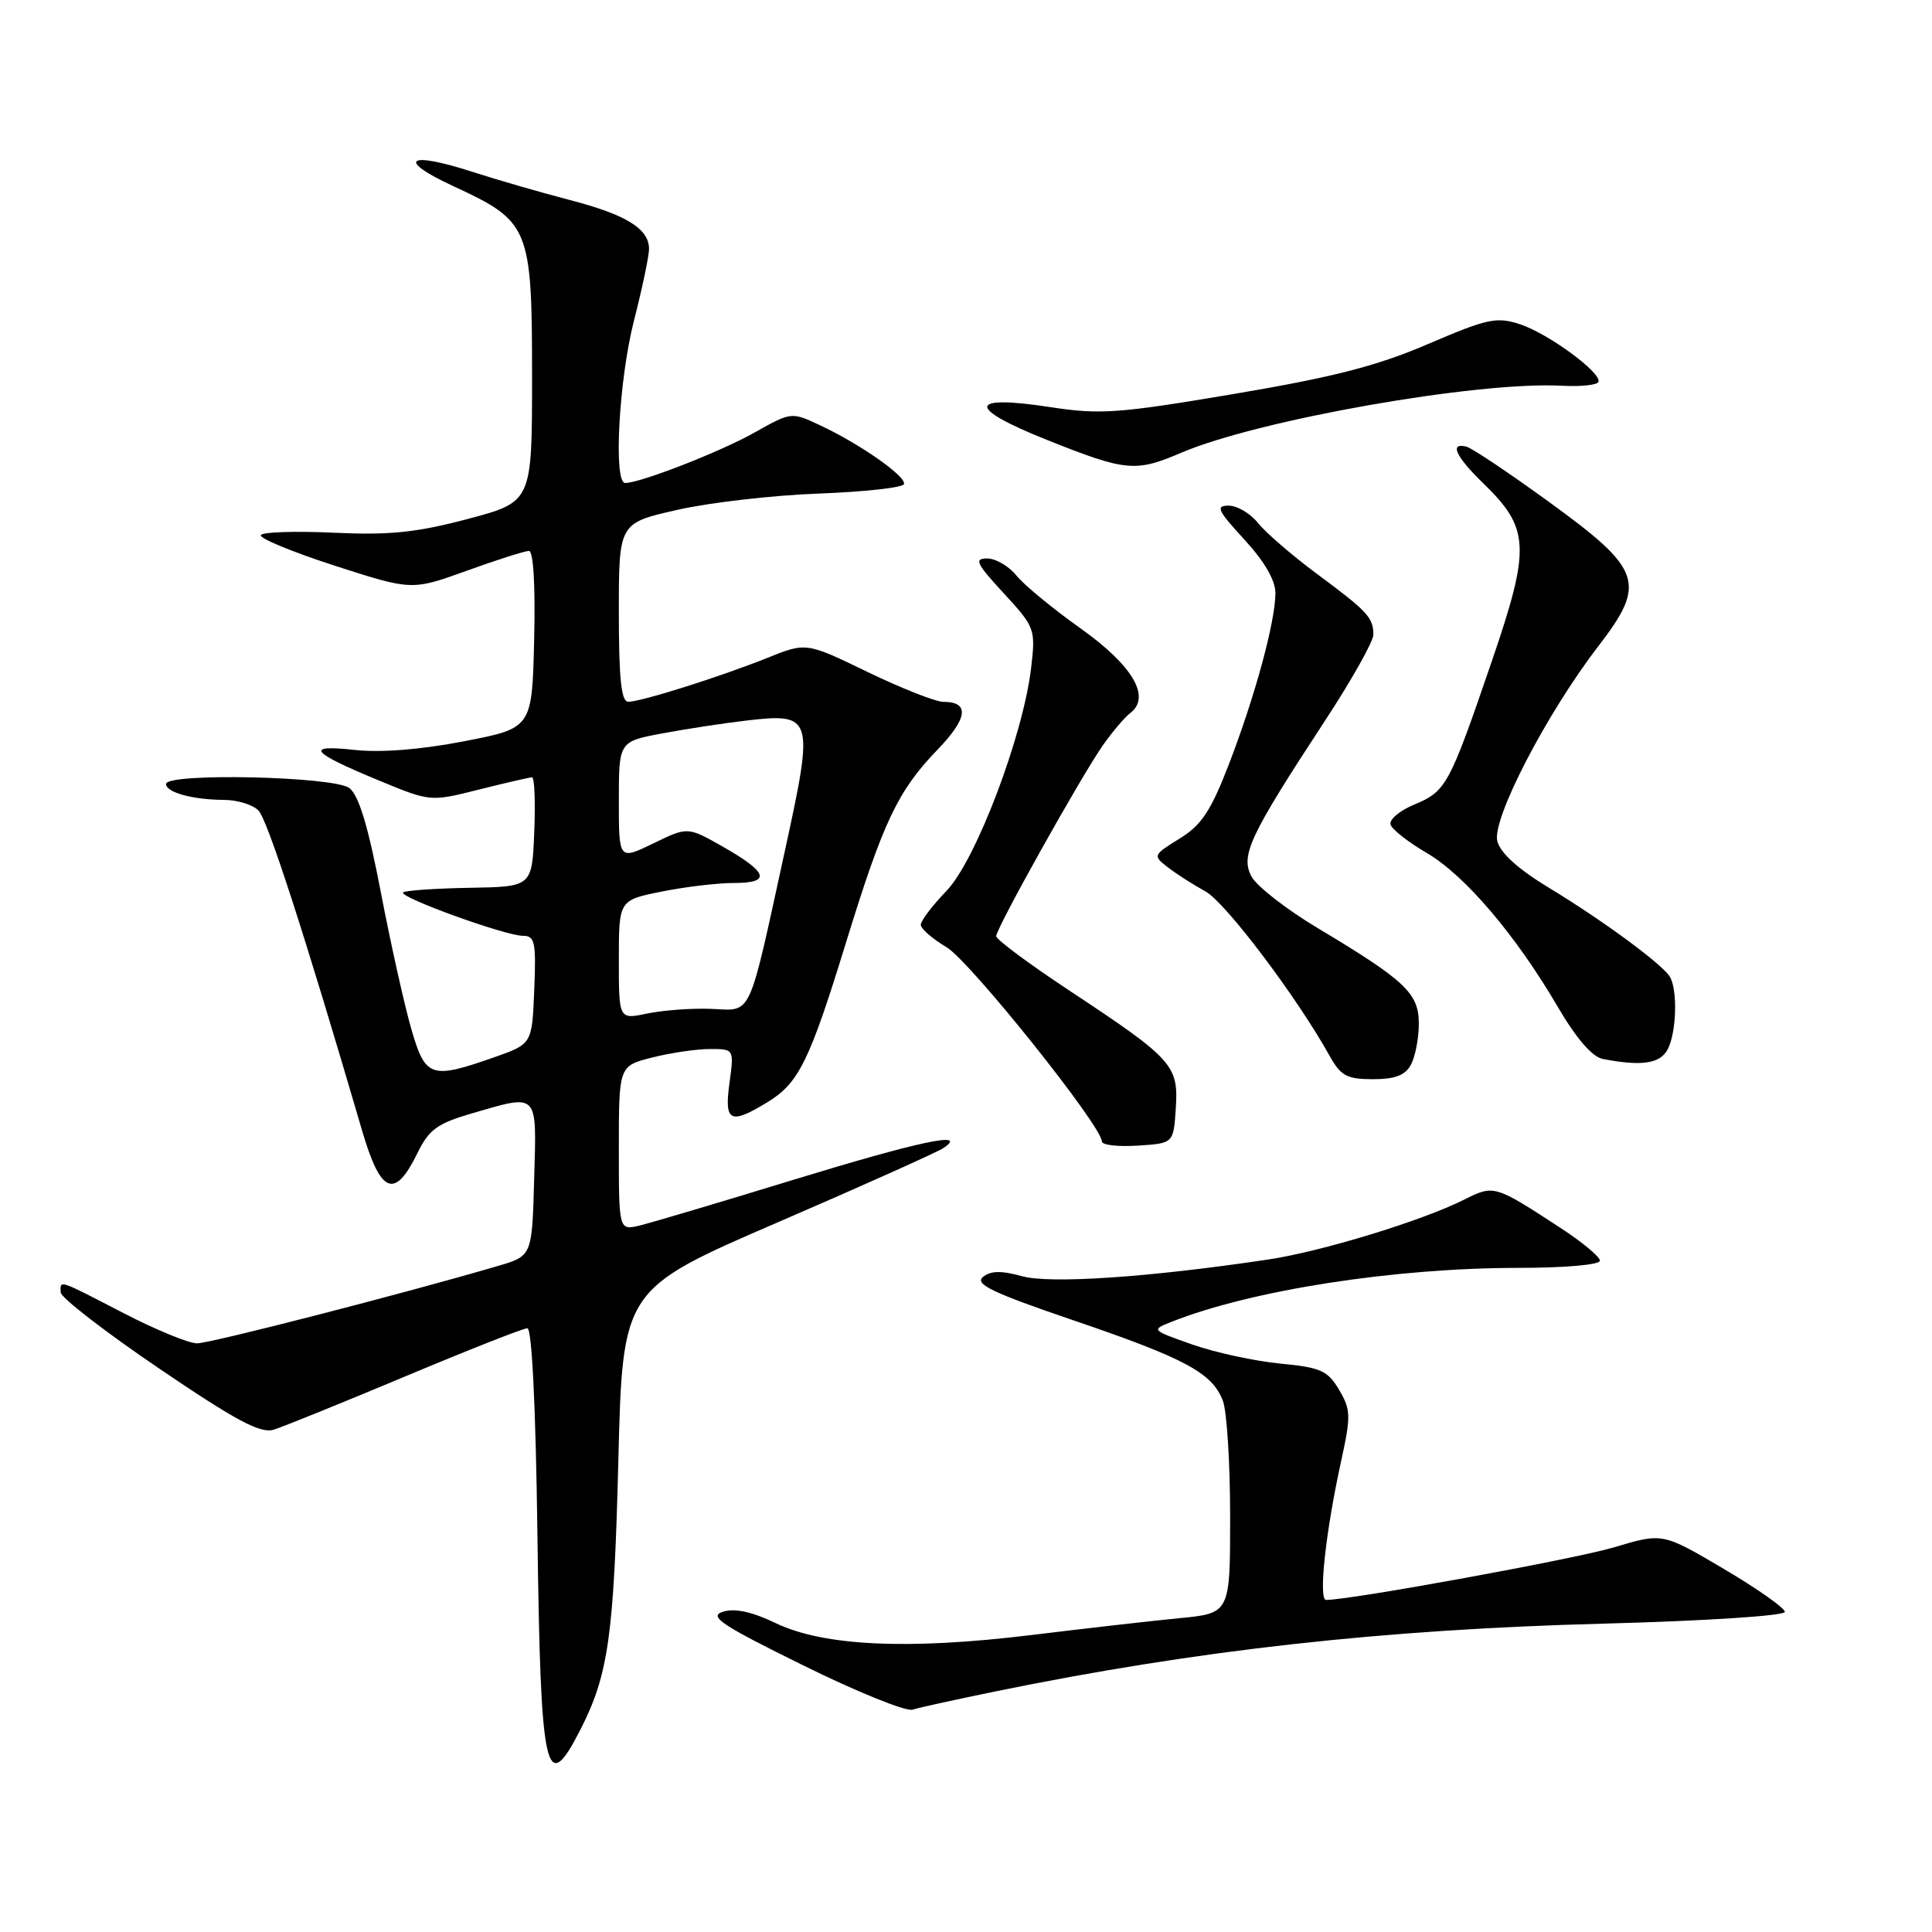 <?xml version="1.0" encoding="UTF-8" standalone="no"?>
<!DOCTYPE svg PUBLIC "-//W3C//DTD SVG 1.1//EN" "http://www.w3.org/Graphics/SVG/1.1/DTD/svg11.dtd" >
<svg xmlns="http://www.w3.org/2000/svg" xmlns:xlink="http://www.w3.org/1999/xlink" version="1.1" viewBox="0 0 256 256">
 <g >
 <path fill="currentColor"
d=" M 76.91 229.18 C 80.62 221.91 81.35 216.73 81.93 193.67 C 82.50 170.85 82.50 170.85 103.00 161.99 C 114.28 157.12 124.17 152.68 125.00 152.13 C 128.45 149.81 121.85 151.21 105.00 156.37 C 95.38 159.32 86.26 162.03 84.75 162.39 C 82.00 163.04 82.00 163.04 82.00 152.14 C 82.00 141.24 82.00 141.24 86.44 140.12 C 88.89 139.50 92.32 139.00 94.08 139.00 C 97.27 139.00 97.27 139.00 96.66 143.50 C 95.95 148.67 96.74 149.07 101.70 146.04 C 105.85 143.51 107.26 140.64 112.16 124.70 C 117.05 108.83 118.97 104.79 124.22 99.34 C 128.24 95.18 128.51 93.00 125.02 93.00 C 123.99 93.00 119.47 91.22 114.98 89.05 C 106.82 85.10 106.82 85.10 101.66 87.18 C 95.45 89.67 84.98 92.98 83.25 92.99 C 82.32 93.00 82.00 89.97 82.00 81.15 C 82.00 69.31 82.00 69.31 89.75 67.56 C 94.01 66.59 102.45 65.62 108.50 65.40 C 114.55 65.17 119.63 64.61 119.78 64.15 C 120.12 63.15 114.00 58.85 108.68 56.36 C 104.87 54.57 104.86 54.57 99.95 57.33 C 95.44 59.87 84.84 64.00 82.84 64.00 C 81.26 64.00 82.00 50.34 84.00 42.50 C 85.10 38.20 86.00 33.92 86.00 33.00 C 86.00 30.31 83.01 28.46 75.50 26.50 C 71.65 25.50 65.87 23.83 62.66 22.79 C 53.93 19.96 52.41 21.13 60.16 24.71 C 70.19 29.35 70.50 30.12 70.50 49.95 C 70.50 66.50 70.50 66.50 62.00 68.76 C 55.20 70.56 51.66 70.93 44.26 70.59 C 39.18 70.35 34.81 70.49 34.56 70.90 C 34.31 71.31 38.71 73.13 44.33 74.95 C 54.56 78.25 54.56 78.25 61.84 75.63 C 65.84 74.18 69.56 73.00 70.09 73.00 C 70.68 73.00 70.95 77.61 70.78 84.74 C 70.50 96.48 70.50 96.48 61.50 98.22 C 55.78 99.33 50.50 99.75 47.00 99.37 C 40.29 98.64 41.10 99.65 50.26 103.44 C 57.03 106.24 57.03 106.24 63.47 104.62 C 67.01 103.73 70.18 103.00 70.50 103.00 C 70.82 103.00 70.96 106.26 70.79 110.25 C 70.50 117.50 70.50 117.50 62.19 117.64 C 57.62 117.72 53.67 118.00 53.41 118.25 C 52.80 118.87 67.00 124.01 69.29 124.00 C 70.88 124.00 71.05 124.83 70.79 131.17 C 70.50 138.33 70.50 138.33 65.50 140.09 C 57.10 143.04 56.37 142.80 54.51 136.38 C 53.61 133.29 51.79 125.14 50.47 118.27 C 48.79 109.48 47.54 105.37 46.29 104.42 C 44.25 102.87 22.00 102.38 22.00 103.88 C 22.00 105.00 25.54 105.97 29.68 105.99 C 31.43 105.99 33.48 106.62 34.24 107.39 C 35.44 108.59 40.35 123.74 47.98 149.81 C 50.44 158.21 52.29 158.97 55.31 152.80 C 56.83 149.68 57.94 148.87 62.46 147.55 C 71.45 144.94 71.11 144.58 70.78 156.21 C 70.50 166.42 70.50 166.42 66.00 167.74 C 53.61 171.38 27.87 178.00 26.11 178.00 C 25.01 178.00 20.63 176.20 16.38 174.00 C 7.60 169.46 7.99 169.58 8.04 171.25 C 8.06 171.94 13.92 176.47 21.05 181.31 C 31.30 188.27 34.51 189.98 36.27 189.44 C 37.50 189.06 45.34 185.88 53.70 182.38 C 62.06 178.87 69.34 176.00 69.88 176.00 C 70.48 176.00 70.99 186.43 71.21 203.25 C 71.63 235.23 72.29 238.23 76.91 229.18 Z  M 132.00 224.10 C 158.71 218.64 183.24 215.91 212.50 215.14 C 225.95 214.78 236.50 214.10 236.50 213.58 C 236.50 213.08 232.86 210.51 228.40 207.88 C 220.30 203.10 220.30 203.10 213.90 205.02 C 208.72 206.57 179.01 212.00 175.71 212.00 C 174.68 212.00 175.65 202.99 177.67 193.78 C 179.02 187.61 179.01 186.82 177.44 184.16 C 175.93 181.61 175.00 181.19 169.61 180.68 C 166.25 180.35 161.03 179.22 158.00 178.16 C 152.52 176.23 152.51 176.22 155.28 175.13 C 165.87 170.94 184.81 168.00 201.22 168.00 C 207.34 168.00 212.00 167.59 212.00 167.05 C 212.00 166.53 209.64 164.57 206.75 162.69 C 198.03 157.00 197.96 156.98 194.03 158.95 C 188.39 161.78 175.06 165.85 168.00 166.90 C 152.19 169.26 139.15 170.14 135.41 169.10 C 132.65 168.34 131.25 168.37 130.23 169.22 C 129.12 170.15 131.57 171.32 142.21 174.94 C 157.08 180.01 160.64 181.92 162.04 185.62 C 162.57 187.00 163.00 193.90 163.00 200.95 C 163.00 213.77 163.00 213.77 156.25 214.42 C 152.54 214.78 143.69 215.79 136.59 216.66 C 120.34 218.64 109.16 218.12 102.80 215.08 C 99.64 213.56 97.36 213.07 95.80 213.56 C 93.86 214.18 95.51 215.29 106.41 220.66 C 113.51 224.17 120.04 226.81 120.91 226.54 C 121.79 226.26 126.78 225.17 132.00 224.10 Z  M 155.80 146.84 C 156.17 141.16 155.42 140.33 141.75 131.29 C 136.39 127.75 132.00 124.49 132.00 124.05 C 132.00 122.99 143.23 102.91 146.14 98.75 C 147.40 96.96 149.04 95.03 149.79 94.46 C 152.55 92.34 150.07 88.15 143.13 83.23 C 139.49 80.64 135.68 77.51 134.68 76.26 C 133.68 75.02 131.93 74.00 130.80 74.00 C 129.04 74.00 129.36 74.67 133.00 78.61 C 137.15 83.12 137.23 83.35 136.63 88.50 C 135.57 97.50 129.30 114.02 125.42 118.04 C 123.54 119.99 122.00 122.02 122.01 122.54 C 122.02 123.07 123.55 124.40 125.41 125.50 C 128.50 127.32 146.00 149.20 146.00 151.25 C 146.00 151.72 148.14 151.97 150.75 151.80 C 155.50 151.50 155.50 151.50 155.80 146.84 Z  M 186.96 141.07 C 187.53 140.00 188.00 137.57 188.00 135.65 C 188.00 131.61 186.24 129.95 174.64 123.00 C 170.50 120.53 166.55 117.45 165.85 116.18 C 164.33 113.39 165.53 110.82 175.51 95.59 C 179.08 90.15 181.99 84.97 181.98 84.09 C 181.96 81.82 181.22 81.02 174.50 76.04 C 171.20 73.59 167.68 70.55 166.68 69.29 C 165.68 68.03 163.93 67.00 162.80 67.00 C 161.04 67.00 161.33 67.63 164.87 71.48 C 167.53 74.36 169.00 76.89 169.00 78.58 C 169.00 82.33 166.31 92.24 162.86 101.20 C 160.45 107.46 159.22 109.32 156.30 111.12 C 152.77 113.31 152.74 113.37 154.74 114.92 C 155.86 115.79 158.10 117.22 159.72 118.11 C 162.37 119.55 171.85 132.11 176.20 139.94 C 177.66 142.56 178.48 143.00 181.92 143.00 C 184.86 143.00 186.21 142.48 186.96 141.07 Z  M 220.96 139.07 C 222.16 136.84 222.32 131.03 221.23 129.37 C 220.12 127.65 212.24 121.87 205.25 117.64 C 201.18 115.18 198.79 113.02 198.40 111.45 C 197.67 108.55 204.90 94.59 211.74 85.69 C 218.23 77.25 217.64 75.50 205.24 66.50 C 199.94 62.65 195.01 59.35 194.30 59.18 C 192.02 58.61 192.89 60.50 196.53 64.03 C 202.72 70.03 202.84 72.52 197.64 87.71 C 192.01 104.15 191.63 104.84 187.35 106.63 C 185.43 107.43 184.04 108.62 184.26 109.27 C 184.47 109.92 186.64 111.62 189.08 113.04 C 194.10 115.98 200.85 123.90 206.41 133.41 C 208.83 137.55 210.97 140.04 212.35 140.31 C 217.49 141.31 219.95 140.96 220.96 139.07 Z  M 156.50 60.00 C 166.68 55.64 195.71 50.52 206.90 51.11 C 209.43 51.25 211.64 51.02 211.80 50.61 C 212.28 49.43 205.20 44.22 201.42 42.97 C 198.31 41.95 197.11 42.20 189.24 45.58 C 182.47 48.49 176.71 49.97 163.51 52.20 C 148.18 54.79 145.77 54.96 139.14 53.94 C 128.22 52.27 128.03 54.01 138.68 58.27 C 149.19 62.47 150.45 62.59 156.50 60.00 Z  M 82.00 127.18 C 82.00 119.28 82.00 119.28 87.67 118.14 C 90.78 117.51 95.10 117.00 97.25 117.00 C 102.23 117.00 101.80 115.61 95.78 112.19 C 91.12 109.54 91.12 109.54 86.56 111.76 C 82.00 113.97 82.00 113.97 82.00 106.12 C 82.00 98.26 82.00 98.26 87.75 97.18 C 90.91 96.59 96.00 95.81 99.05 95.46 C 107.68 94.46 107.86 95.06 104.11 112.24 C 99.05 135.42 99.76 133.89 94.22 133.68 C 91.63 133.58 87.81 133.86 85.75 134.30 C 82.00 135.09 82.00 135.09 82.00 127.18 Z "/>
</g>
</svg>